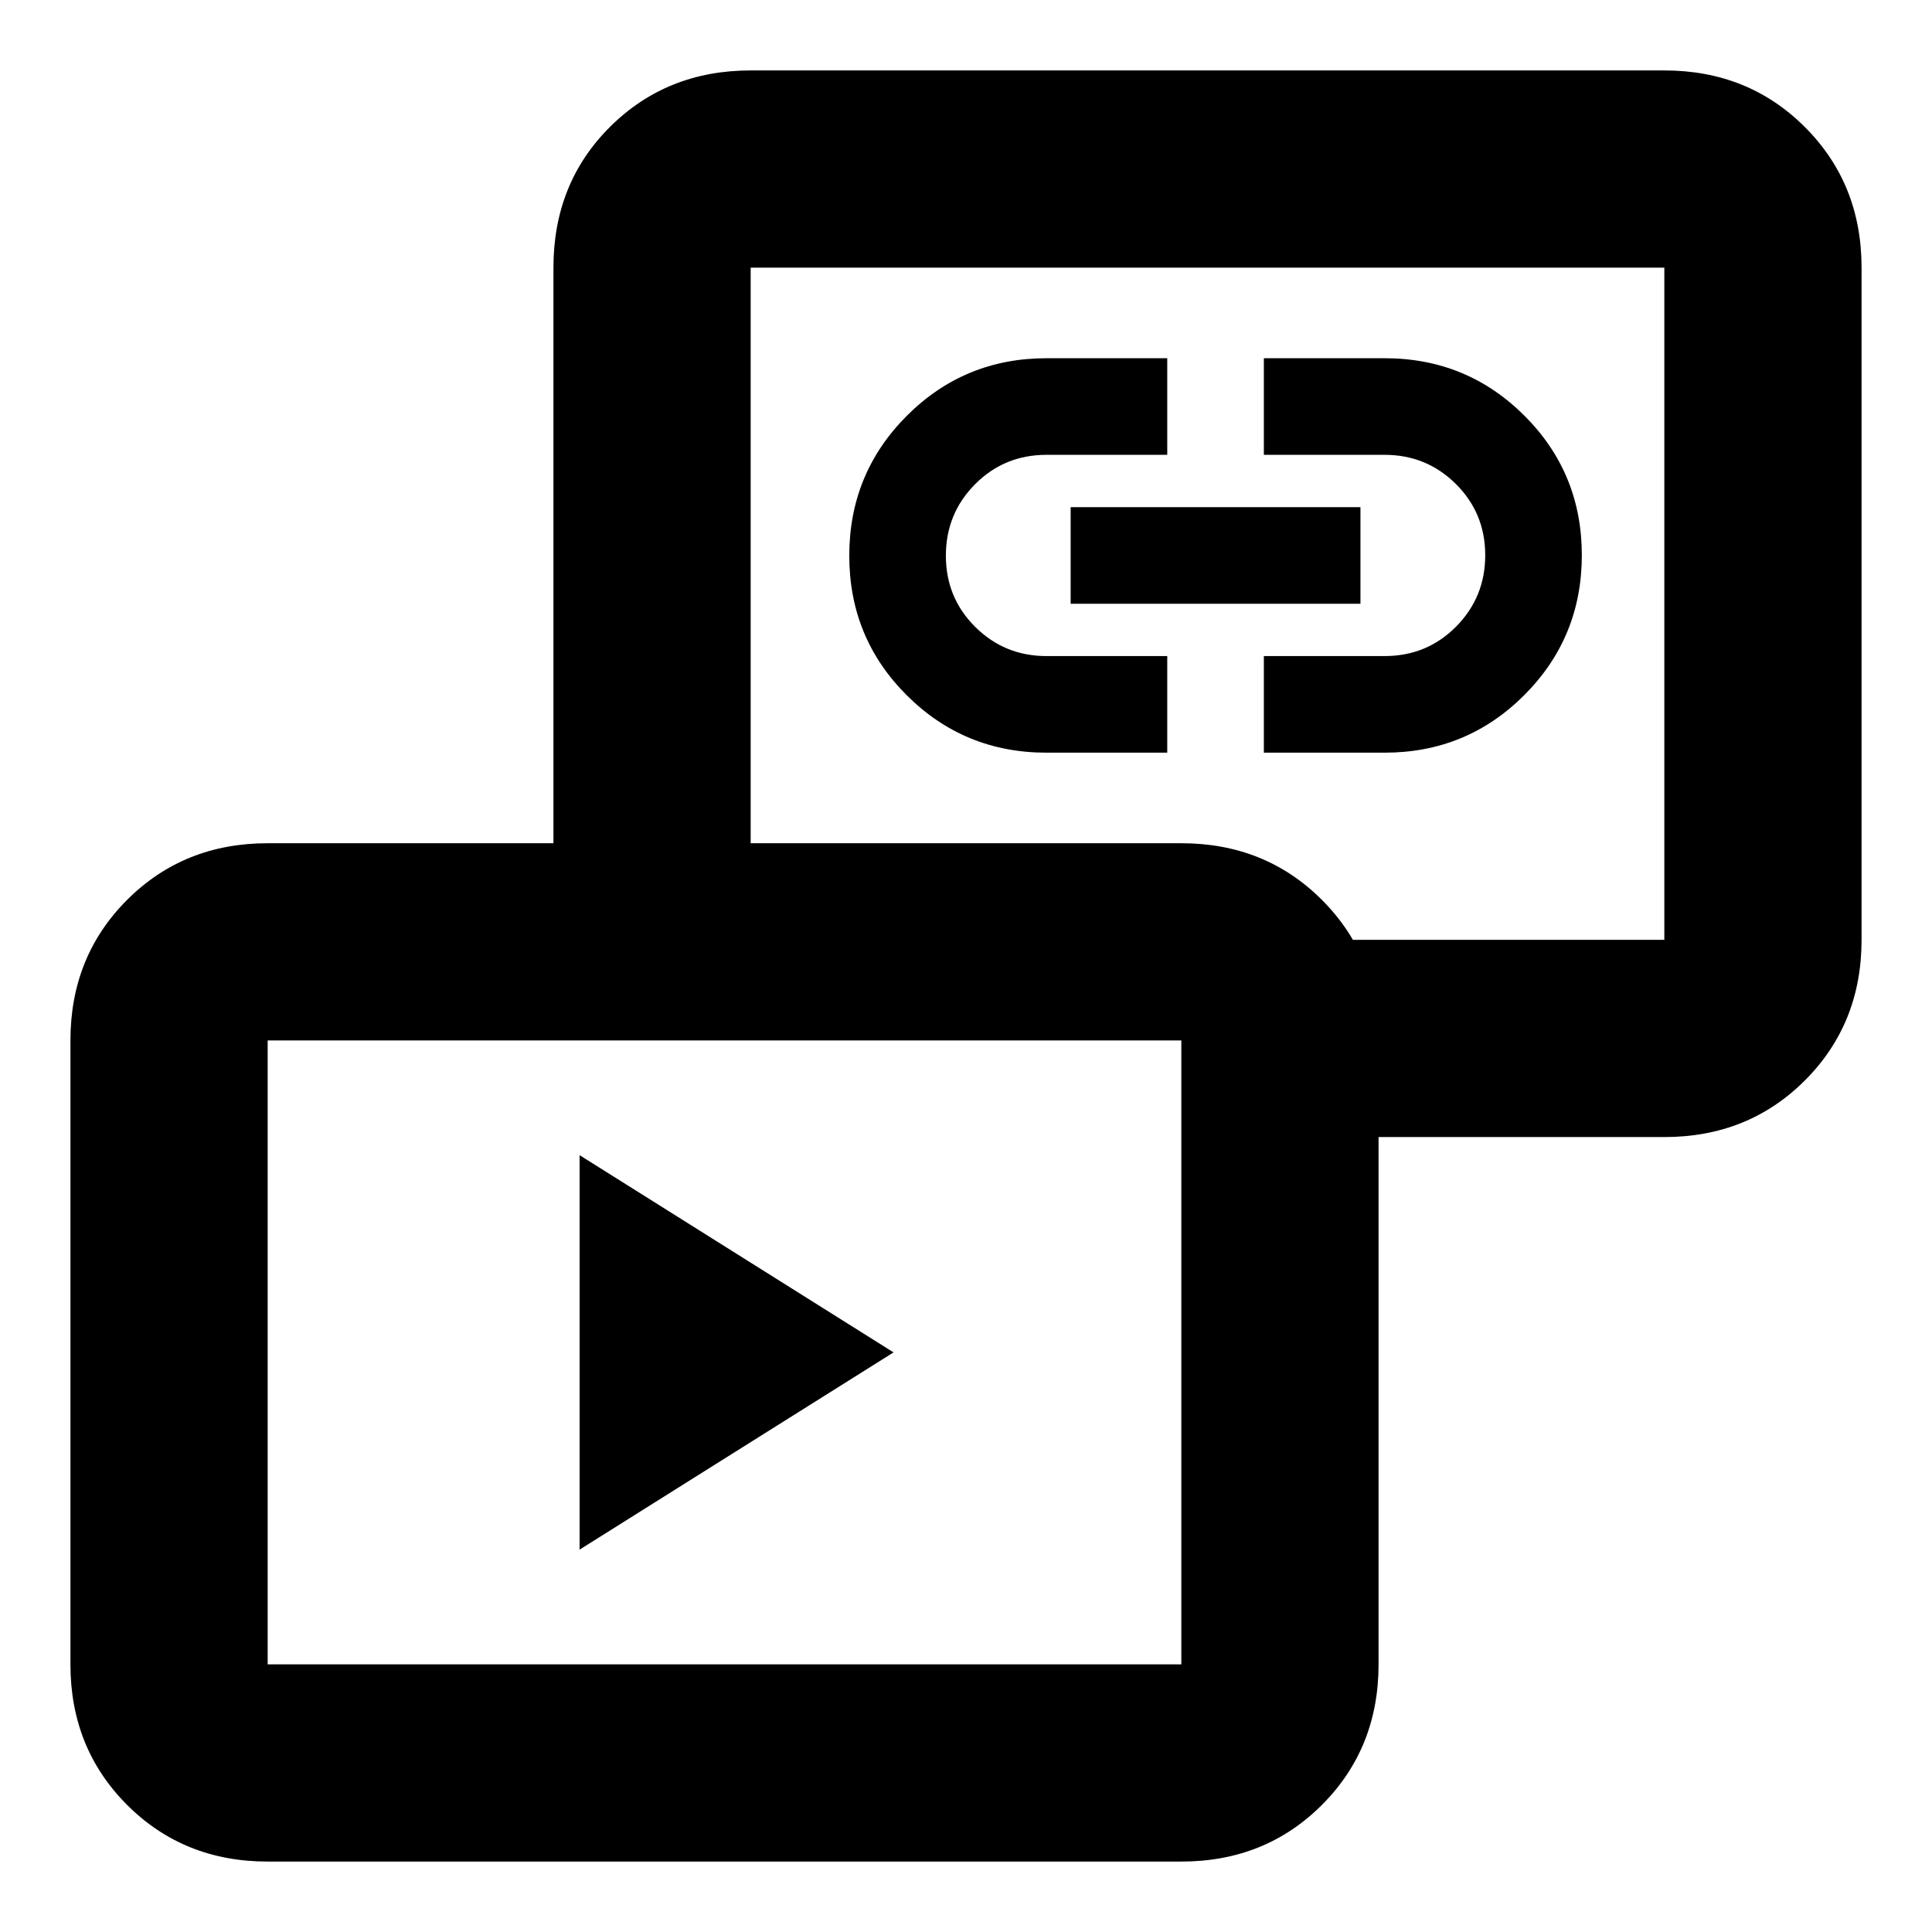 <svg xmlns="http://www.w3.org/2000/svg" height="20" viewBox="0 -960 960 960" width="20"><path d="M288-190v-196l156 98-156 98Zm232-396q-40.83 0-69.42-28.5Q422-643 422-683.88q0-40.88 28.58-69.5Q479.17-782 520-782h60v48h-60q-21 0-35.5 14.62t-14.5 35.5q0 20.88 14.58 35.38Q499.17-634 520-634h60v48h-60Zm108 0v-48h60q21 0 35.5-14.62t14.5-35.5q0-20.88-14.58-35.38Q708.83-734 688-734h-60v-48h60q40.83 0 69.42 28.5Q786-725 786-684.12q0 40.88-28.58 69.5Q728.83-586 688-586h-60Zm-96-74v-48h144v48H532Zm104 265v-98h191v-334H373v334h-98v-334q0-42 28.15-70T373-925h454q41.7 0 69.85 28.15Q925-868.7 925-827v334q0 41.7-28.15 69.85Q868.7-395 827-395H636ZM133-35q-41.7 0-69.85-28.15Q35-91.3 35-133v-310q0-41.7 28.15-69.85Q91.3-541 133-541h454q41.7 0 69.85 28.15Q685-484.7 685-443v310q0 41.7-28.15 69.85Q628.7-35 587-35H133Zm0-98h454v-310H133v310Zm467-527ZM360-288Z"/></svg>